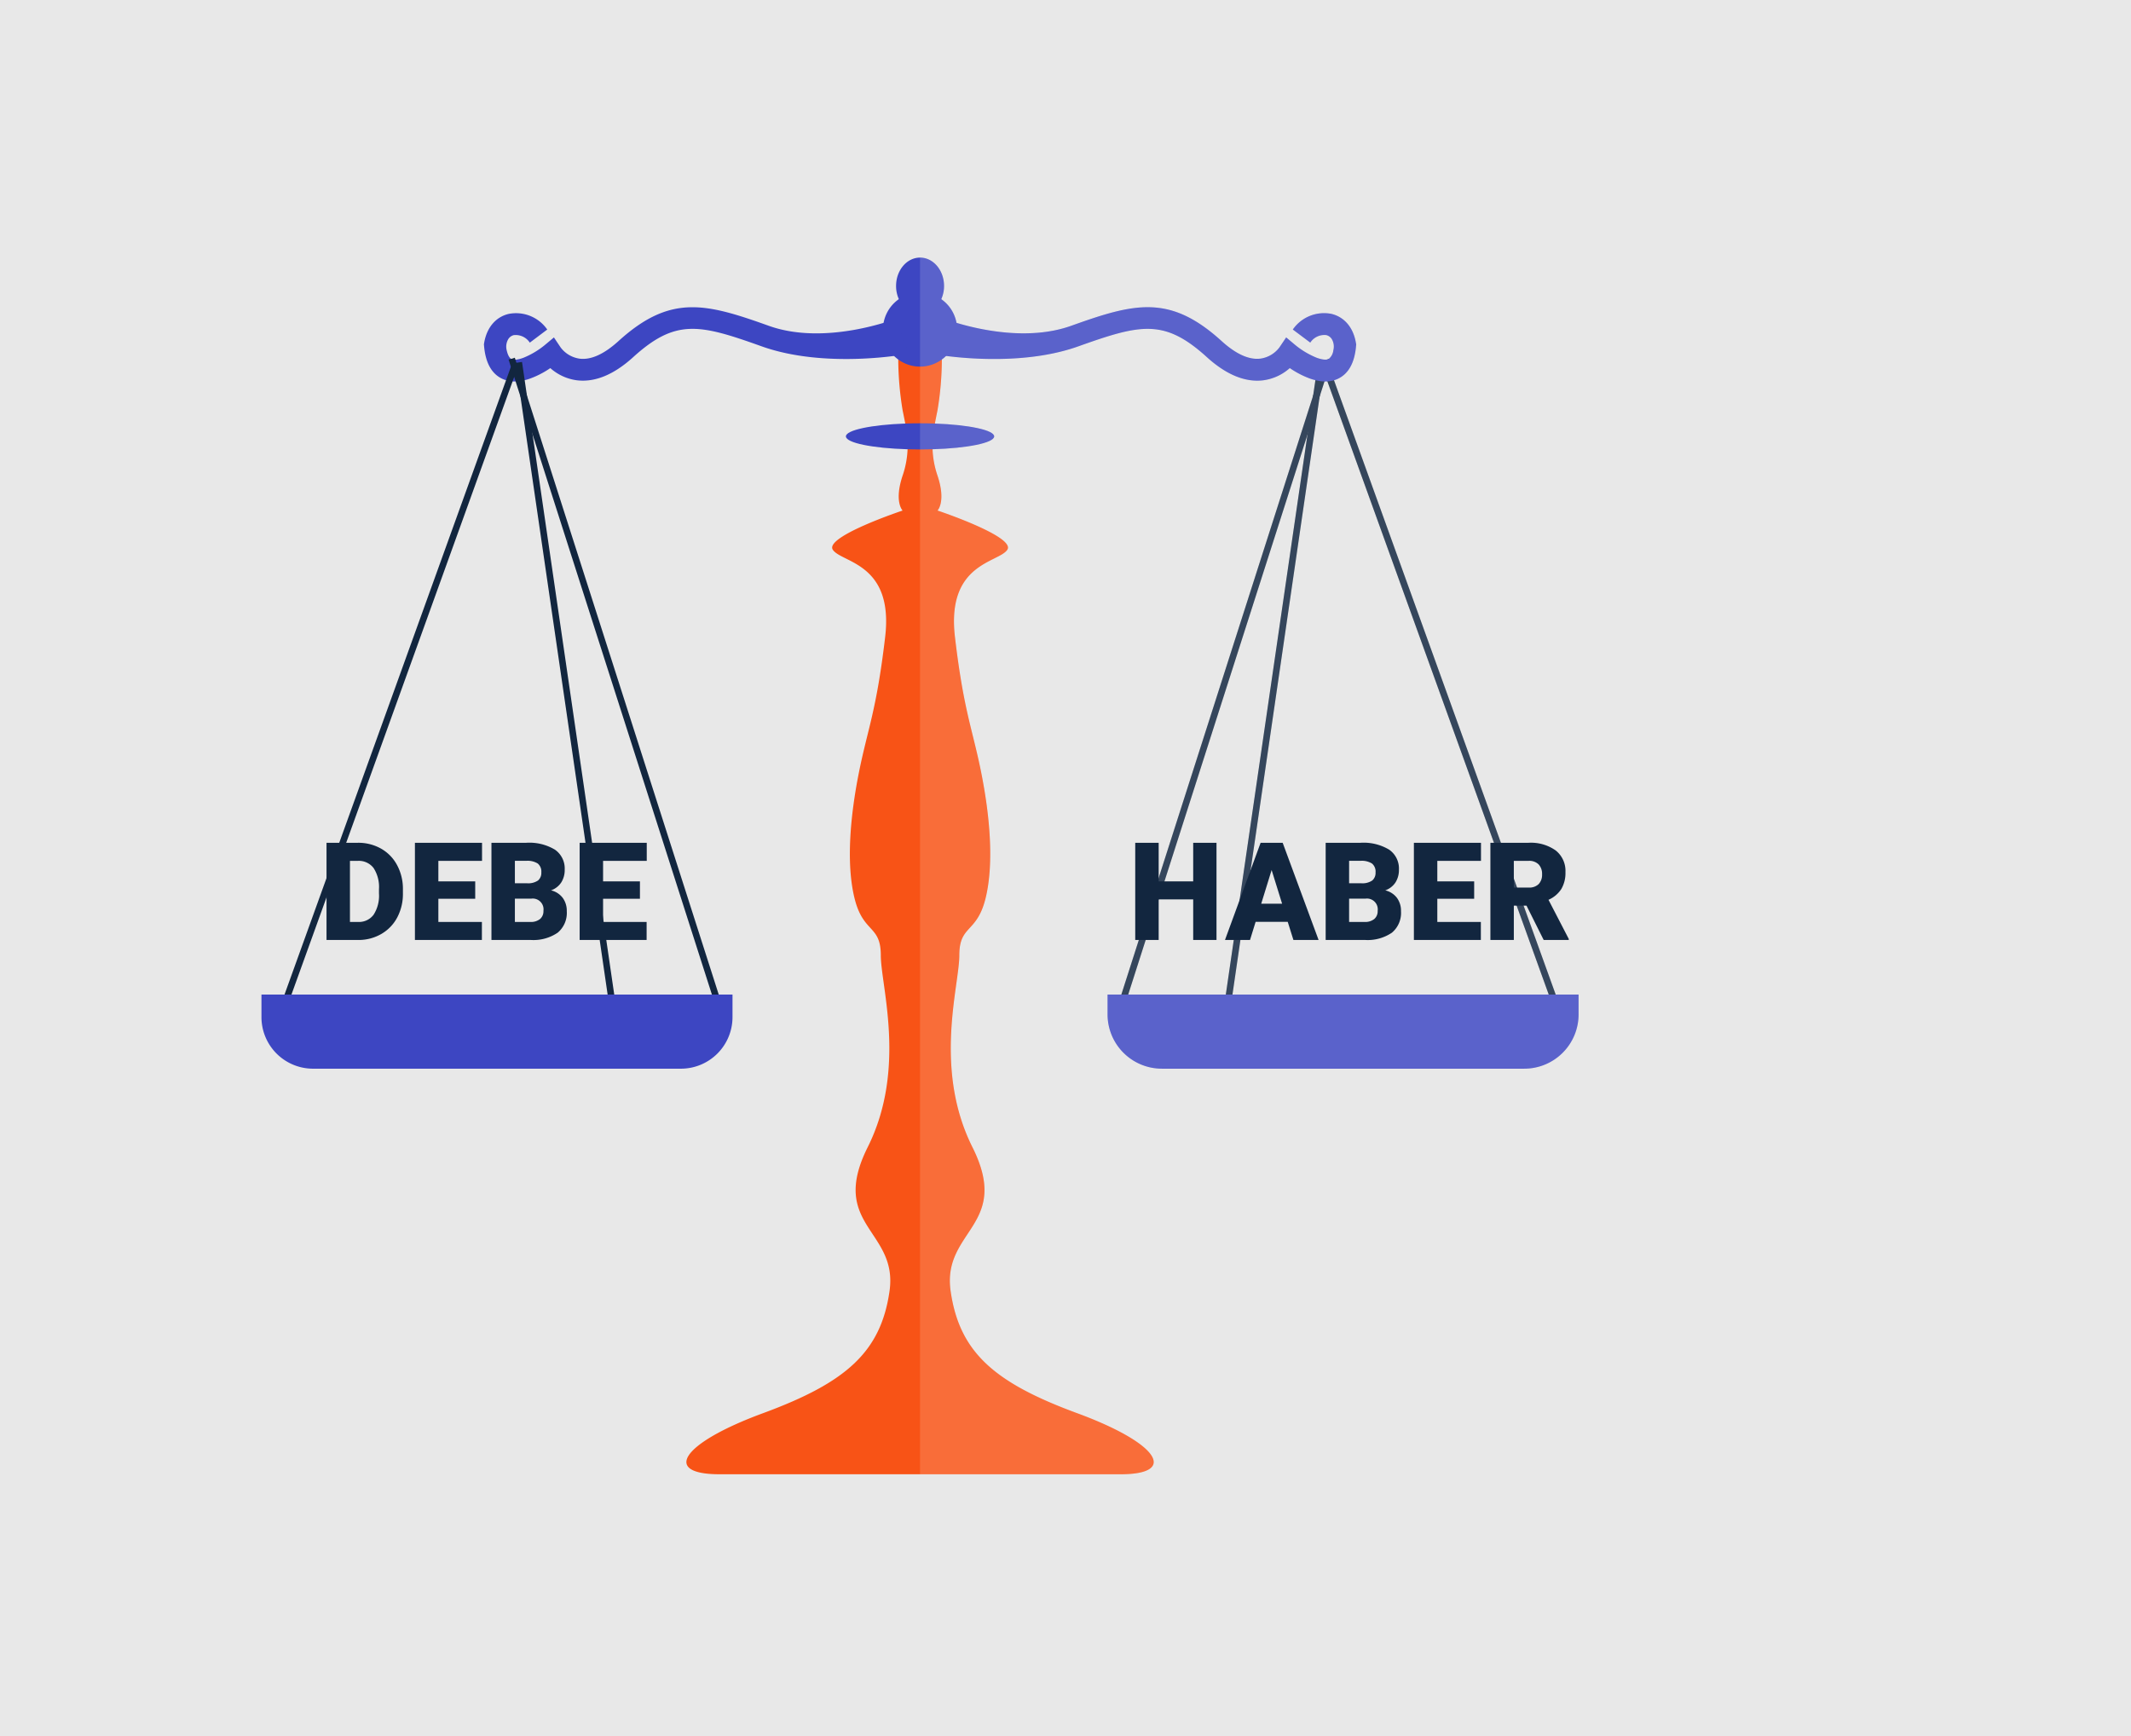 <svg xmlns="http://www.w3.org/2000/svg" width="374" height="304.801" viewBox="0 0 374 304.801">
  <rect x="0" y="0" width="374" height="304.801" fill="#333333" stroke="none"/>
  <g id="Grupo_153173" data-name="Grupo 153173" transform="translate(-370 -1558)">
    <rect id="BG" width="374" height="304.801" transform="translate(744 1862.801) rotate(180)" fill="#e8e8e8" opacity="0.997"/>
    <g id="Grupo_153172" data-name="Grupo 153172" transform="translate(0 9.216)">
      <g id="Grupo_109691" data-name="Grupo 109691" transform="translate(380.192 1416.901)">
        <g id="Grupo_109690" data-name="Grupo 109690" transform="translate(35.696 177.101)">
          <g id="Grupo_109689" data-name="Grupo 109689">
            <g id="Grupo_109673" data-name="Grupo 109673" transform="translate(74.578 17.605)">
              <path id="Trazado_160159" data-name="Trazado 160159" d="M157.383,383.8H86.961c-9.949,0-6.887-5.363,7.656-10.72s20.669-10.717,22.2-21.428-10.718-11.487-3.831-25.264,2.3-28.322,2.3-33.68-3.064-3.83-4.594-9.949-.769-14.548.763-22.2,3.062-10.717,4.594-23.729-7.651-13.011-9.183-15.312,12.245-6.887,12.245-6.887-1.532-1.532,0-6.126a16.244,16.244,0,0,0,.874-4.627,20.551,20.551,0,0,0-.408-4.515c-.141-.756-.3-1.53-.466-2.339a56.622,56.622,0,0,1-.763-8.9v-.287H126s0,.1,0,.28a55.451,55.451,0,0,1-.763,8.906c-.162.809-.326,1.583-.459,2.339a20.065,20.065,0,0,0-.41,4.515,16.224,16.224,0,0,0,.869,4.627c1.532,4.594,0,6.126,0,6.126s13.78,4.594,12.248,6.887-10.717,2.3-9.186,15.312,3.062,16.075,4.594,23.729,2.293,16.076.763,22.2-4.592,4.587-4.592,9.949-4.589,19.9,2.3,33.68-5.357,14.545-3.825,25.264,7.649,16.073,22.194,21.428S167.334,383.8,157.383,383.8Z" transform="translate(-81.167 -187.835)" fill="#f85316"/>
            </g>
            <path id="Trazado_160160" data-name="Trazado 160160" d="M115.215,187.341a6.459,6.459,0,0,1-1.947,4.633,5.716,5.716,0,0,1-.735.622,6.484,6.484,0,0,1-7.65.007,6.833,6.833,0,0,1-.735-.623,6.479,6.479,0,0,1-1.947-4.638,6.762,6.762,0,0,1,.107-1.178,6.508,6.508,0,0,1,12.8,0A6.762,6.762,0,0,1,115.215,187.341Z" transform="translate(6.876 -174.711)" fill="#3d46c2"/>
            <g id="Grupo_109674" data-name="Grupo 109674" transform="translate(111.377)">
              <path id="Trazado_160161" data-name="Trazado 160161" d="M112.023,182.076a5.62,5.62,0,0,1-.487,2.322,3.937,3.937,0,0,1-7.443,0,5.594,5.594,0,0,1-.489-2.322c0-2.749,1.884-4.974,4.207-4.974S112.023,179.327,112.023,182.076Z" transform="translate(-103.604 -177.101)" fill="#3d46c2"/>
            </g>
            <path id="Trazado_160162" data-name="Trazado 160162" d="M124.259,197.134c0,1.133-4.671,2.075-10.818,2.26-.712.023-1.447.034-2.193.034s-1.476-.011-2.188-.034c-6.147-.179-10.825-1.12-10.825-2.26,0-1.11,4.471-2.04,10.416-2.255.835-.028,1.7-.044,2.6-.044s1.761.016,2.6.044C119.789,195.094,124.259,196.024,124.259,197.134Z" transform="translate(4.336 -165.749)" fill="#3d46c2"/>
            <g id="Grupo_109688" data-name="Grupo 109688" transform="translate(0 8.71)">
              <g id="Grupo_109687" data-name="Grupo 109687">
                <g id="Grupo_109680" data-name="Grupo 109680">
                  <g id="Grupo_109675" data-name="Grupo 109675" transform="translate(39.038)">
                    <path id="Trazado_160163" data-name="Trazado 160163" d="M134.146,190.542c-.559.161-14.727,2.732-25.9-1.263-10.913-3.9-15.071-4.9-22.565,1.914-3.384,3.069-6.7,4.432-9.852,4.048a8.717,8.717,0,0,1-4.676-2.142,15.785,15.785,0,0,1-3.521,1.829,9.222,9.222,0,0,1-1.094.321,6.844,6.844,0,0,1-1.624.2,5.059,5.059,0,0,1-2.006-.39c-1.991-.835-3.129-2.81-3.384-5.888l-.023-.236.038-.238c.453-2.695,2.014-4.555,4.287-5.106a6.659,6.659,0,0,1,6.79,2.741l-3.062,2.3a2.953,2.953,0,0,0-2.824-1.317,1.584,1.584,0,0,0-1.01.8,2.6,2.6,0,0,0-.216,1.871c.187.836.492,1.383.874,1.545a1.783,1.783,0,0,0,.979.054,5.91,5.91,0,0,0,1.1-.307,14.538,14.538,0,0,0,3.7-2.2l1.63-1.363,1.186,1.768a5.065,5.065,0,0,0,3.323,1.96c2,.253,4.287-.789,6.813-3.077,9.139-8.314,15.347-6.638,26.422-2.68,9.982,3.559,22.191-1.224,22.322-1.263Z" transform="translate(-59.498 -182.412)" fill="#3d46c2"/>
                  </g>
                  <g id="Grupo_109676" data-name="Grupo 109676" transform="translate(3.302 10.273)">
                    <rect id="Rectángulo_41263" data-name="Rectángulo 41263" width="119.528" height="1.148" transform="translate(0 112.443) rotate(-70.174)" fill="#12263f"/>
                  </g>
                  <g id="Grupo_109677" data-name="Grupo 109677" transform="translate(44.594 9.61)">
                    <rect id="Rectángulo_41264" data-name="Rectángulo 41264" width="1.148" height="116.774" transform="translate(0 0.166) rotate(-8.292)" fill="#12263f"/>
                  </g>
                  <g id="Grupo_109678" data-name="Grupo 109678" transform="translate(43.363 8.866)">
                    <path id="Trazado_160164" data-name="Trazado 160164" d="M99.689,301.679l-1.087.353L63.314,191.789l-1.179-3.666a5.861,5.861,0,0,0,1.1-.307l1.171,3.651Z" transform="translate(-62.135 -187.817)" fill="#12263f"/>
                  </g>
                  <g id="Grupo_109679" data-name="Grupo 109679" transform="translate(0 120.655)">
                    <path id="Trazado_160165" data-name="Trazado 160165" d="M109.311,268.989H44.751a9.054,9.054,0,0,1-9.055-9.055v-3.958h82.67v3.958A9.055,9.055,0,0,1,109.311,268.989Z" transform="translate(-35.696 -255.976)" fill="#3d46c2"/>
                  </g>
                </g>
                <g id="Grupo_109686" data-name="Grupo 109686" transform="translate(117.485 0.001)">
                  <g id="Grupo_109681" data-name="Grupo 109681" transform="translate(68.745 10.274)">
                    <path id="Trazado_160166" data-name="Trazado 160166" d="M190.893,301.113l-1.077.388-.88-2.446L150.09,191.425l-.269-.751-.42-1.172-.158-.432.231-.085.853-.308.073.2.846,2.345,38.907,107.832Z" transform="translate(-149.243 -188.676)" fill="#12263f"/>
                  </g>
                  <g id="Grupo_109682" data-name="Grupo 109682" transform="translate(51.112 9.606)">
                    <path id="Trazado_160167" data-name="Trazado 160167" d="M156.473,188.438l-.118.807-.073.516-.28,1.907-.393,2.676-15.3,104.972-.684,4.677-1.138-.168.656-4.509,14.33-98.3,1-6.864.392-2.687.466-3.2.982.147Z" transform="translate(-138.492 -188.269)" fill="#12263f"/>
                  </g>
                  <g id="Grupo_109683" data-name="Grupo 109683" transform="translate(32.766 9.063)">
                    <path id="Trazado_160168" data-name="Trazado 160168" d="M164.861,188.045l-.42,1.306-.579,1.8-.179.566-.062.19-.853,2.654-2.131,6.674-31.466,98.3-.779,2.427-1.087-.354.661-2.073,33.67-105.163.83-2.591.123-.382.886-2.765.174-.549a1.438,1.438,0,0,0,.663-.084.886.886,0,0,0,.089-.056A2.675,2.675,0,0,0,164.861,188.045Z" transform="translate(-127.306 -187.938)" fill="#12263f"/>
                  </g>
                  <g id="Grupo_109684" data-name="Grupo 109684" transform="translate(31.016 120.654)">
                    <path id="Trazado_160169" data-name="Trazado 160169" d="M208.9,255.976v3.477a9.533,9.533,0,0,1-9.534,9.534h-63.6a9.533,9.533,0,0,1-9.534-9.534v-3.477Z" transform="translate(-126.239 -255.976)" fill="#3d46c2"/>
                  </g>
                  <g id="Grupo_109685" data-name="Grupo 109685">
                    <path id="Trazado_160170" data-name="Trazado 160170" d="M181.975,188.933l-.023.236c-.253,3.08-1.392,5.053-3.382,5.89a4.228,4.228,0,0,1-.494.174,4.861,4.861,0,0,1-1.156.2c-.118,0-.241.011-.359.011a1.173,1.173,0,0,1-.151-.007,4.221,4.221,0,0,1-.459-.021,4.715,4.715,0,0,1-.7-.107c-.107-.016-.208-.039-.315-.062a1.139,1.139,0,0,1-.123-.033,8.435,8.435,0,0,1-.971-.287,15.781,15.781,0,0,1-3.521-1.834,8.719,8.719,0,0,1-4.678,2.149c-3.152.381-6.467-.982-9.855-4.049-7.492-6.815-11.648-5.811-22.563-1.919-8.412,3.013-18.525,2.295-23.242,1.689-1.553-.2-2.524-.382-2.659-.422l2.295-6.124c.034.012.846.325,2.2.735,3.981,1.2,12.67,3.185,20.118.526,11.077-3.959,17.28-5.631,26.422,2.682,2.524,2.288,4.812,3.325,6.815,3.074a5.052,5.052,0,0,0,3.32-1.958l1.191-1.766,1.625,1.363a14.661,14.661,0,0,0,3.7,2.2,5.677,5.677,0,0,0,1.1.3,1.641,1.641,0,0,0,.32.033,1.438,1.438,0,0,0,.663-.084.888.888,0,0,0,.089-.056,2.258,2.258,0,0,0,.781-1.492,2.588,2.588,0,0,0-.213-1.866,1.587,1.587,0,0,0-1.01-.8,2.954,2.954,0,0,0-2.826,1.314l-3.062-2.295a6.663,6.663,0,0,1,6.792-2.742c2.272.554,3.836,2.411,4.284,5.109Z" transform="translate(-107.328 -182.412)" fill="#3d46c2"/>
                  </g>
                </g>
              </g>
            </g>
          </g>
        </g>
        <path id="Trazado_160171" data-name="Trazado 160171" d="M217.725,306.465,178.818,198.633a4.228,4.228,0,0,0,.494-.174c1.989-.836,3.129-2.81,3.382-5.89l.023-.236-.041-.235c-.448-2.7-2.012-4.555-4.284-5.109a6.663,6.663,0,0,0-6.792,2.742l3.062,2.295a2.954,2.954,0,0,1,2.826-1.314,1.587,1.587,0,0,1,1.01.8,2.588,2.588,0,0,1,.213,1.866,2.258,2.258,0,0,1-.781,1.492.886.886,0,0,1-.089.056,1.438,1.438,0,0,1-.663.084,1.642,1.642,0,0,1-.32-.033,5.677,5.677,0,0,1-1.1-.3,14.661,14.661,0,0,1-3.7-2.2l-1.625-1.363-1.191,1.766a5.052,5.052,0,0,1-3.32,1.958c-2,.251-4.291-.786-6.815-3.074-9.142-8.312-15.345-6.641-26.422-2.682-7.448,2.659-16.137.669-20.118-.526a6.5,6.5,0,0,0-2.675-4.156,5.62,5.62,0,0,0,.487-2.322c0-2.749-1.885-4.974-4.212-4.974V390.667h35.21c9.951,0,6.889-5.363-7.654-10.72s-20.667-10.717-22.194-21.428,10.713-11.487,3.825-25.264-2.3-28.322-2.3-33.68,3.06-3.83,4.592-9.949.768-14.548-.763-22.2-3.064-10.717-4.594-23.729,7.656-13.011,9.186-15.312-12.248-6.887-12.248-6.887,1.532-1.532,0-6.126a16.224,16.224,0,0,1-.869-4.627c6.147-.185,10.818-1.127,10.818-2.26,0-1.11-4.469-2.04-10.408-2.255.133-.756.3-1.53.459-2.339a55.451,55.451,0,0,0,.763-8.906,5.716,5.716,0,0,0,.735-.622c4.717.605,14.83,1.324,23.242-1.689,10.915-3.892,15.071-4.9,22.563,1.919,3.388,3.067,6.7,4.43,9.855,4.049a8.719,8.719,0,0,0,4.678-2.149,15.781,15.781,0,0,0,3.521,1.834,8.435,8.435,0,0,0,.971.287l-.392,2.686-18.624,58.17L141.5,306.465h-2.411v3.477a9.533,9.533,0,0,0,9.534,9.534h63.6a9.533,9.533,0,0,0,9.534-9.534v-3.477Zm-75.022,0,31.466-98.3-14.33,98.3Zm18.3,0,15.3-104.973.853-2.654a1.174,1.174,0,0,0,.151.007c.118,0,.241-.007.359-.011l38.846,107.631Z" transform="translate(45.111 0)" fill="#fff" opacity="0.151"/>
      </g>
      <path id="Trazado_211224" data-name="Trazado 211224" d="M7.361,22V4.938h5.5a8.085,8.085,0,0,1,4.066,1.025,7.208,7.208,0,0,1,2.818,2.895,8.739,8.739,0,0,1,1.025,4.189v.785a8.79,8.79,0,0,1-.99,4.2,7.239,7.239,0,0,1-2.789,2.906A7.907,7.907,0,0,1,12.975,22ZM11.475,8.113V18.836H12.9a3.2,3.2,0,0,0,2.719-1.26,6.173,6.173,0,0,0,.949-3.744v-.738a6.123,6.123,0,0,0-.949-3.727,3.256,3.256,0,0,0-2.766-1.254ZM33.459,14.77H26.99v4.066h7.641V22H22.877V4.938H34.654V8.113H26.99v3.6h6.469ZM36.307,22V4.938h6.129a8.679,8.679,0,0,1,5.01,1.207,4.016,4.016,0,0,1,1.717,3.5,4.06,4.06,0,0,1-.609,2.262,3.551,3.551,0,0,1-1.793,1.383,3.6,3.6,0,0,1,2.051,1.313,3.816,3.816,0,0,1,.715,2.344,4.518,4.518,0,0,1-1.588,3.768A7.556,7.556,0,0,1,43.232,22Zm4.113-7.254v4.09h2.7a2.564,2.564,0,0,0,1.711-.51,1.784,1.784,0,0,0,.6-1.436A1.891,1.891,0,0,0,43.3,14.746Zm0-2.7h2.145a3.054,3.054,0,0,0,1.922-.492,1.744,1.744,0,0,0,.574-1.418,1.831,1.831,0,0,0-.621-1.553,3.332,3.332,0,0,0-2-.475H40.42ZM62.369,14.77H55.9v4.066h7.641V22H51.787V4.938H63.564V8.113H55.9v3.6h6.469Z" transform="translate(419.944 1691.786)" fill="#12263f"/>
      <path id="Trazado_211225" data-name="Trazado 211225" d="M23.557,22h-4.09V14.875H13.408V22H9.295V4.938h4.113v6.773h6.059V4.938h4.09Zm12.5-3.187H30.424L29.439,22H25.045L31.3,4.938H35.17L41.475,22H37.057Zm-4.652-3.176h3.668l-1.84-5.918ZM42.717,22V4.938h6.129a8.679,8.679,0,0,1,5.01,1.207,4.016,4.016,0,0,1,1.717,3.5,4.06,4.06,0,0,1-.609,2.262,3.551,3.551,0,0,1-1.793,1.383,3.6,3.6,0,0,1,2.051,1.313,3.816,3.816,0,0,1,.715,2.344,4.518,4.518,0,0,1-1.588,3.768A7.556,7.556,0,0,1,49.643,22Zm4.113-7.254v4.09h2.7a2.564,2.564,0,0,0,1.711-.51,1.784,1.784,0,0,0,.6-1.436,1.891,1.891,0,0,0-2.121-2.145Zm0-2.7h2.145a3.054,3.054,0,0,0,1.922-.492,1.744,1.744,0,0,0,.574-1.418,1.831,1.831,0,0,0-.621-1.553,3.332,3.332,0,0,0-2-.475H46.83ZM68.779,14.77H62.311v4.066h7.641V22H58.2V4.938H69.975V8.113H62.311v3.6h6.469Zm9.188,1.207H75.74V22H71.627V4.938h6.715a7.489,7.489,0,0,1,4.746,1.348A4.568,4.568,0,0,1,84.8,10.094a5.55,5.55,0,0,1-.721,2.953,5.117,5.117,0,0,1-2.256,1.9l3.563,6.879V22H80.979ZM75.74,12.8h2.6a2.339,2.339,0,0,0,1.764-.615,2.375,2.375,0,0,0,.592-1.717,2.4,2.4,0,0,0-.6-1.729,2.317,2.317,0,0,0-1.758-.627h-2.6Z" transform="translate(559.944 1691.786)" fill="#12263f"/>
    </g>
  </g>
</svg>
